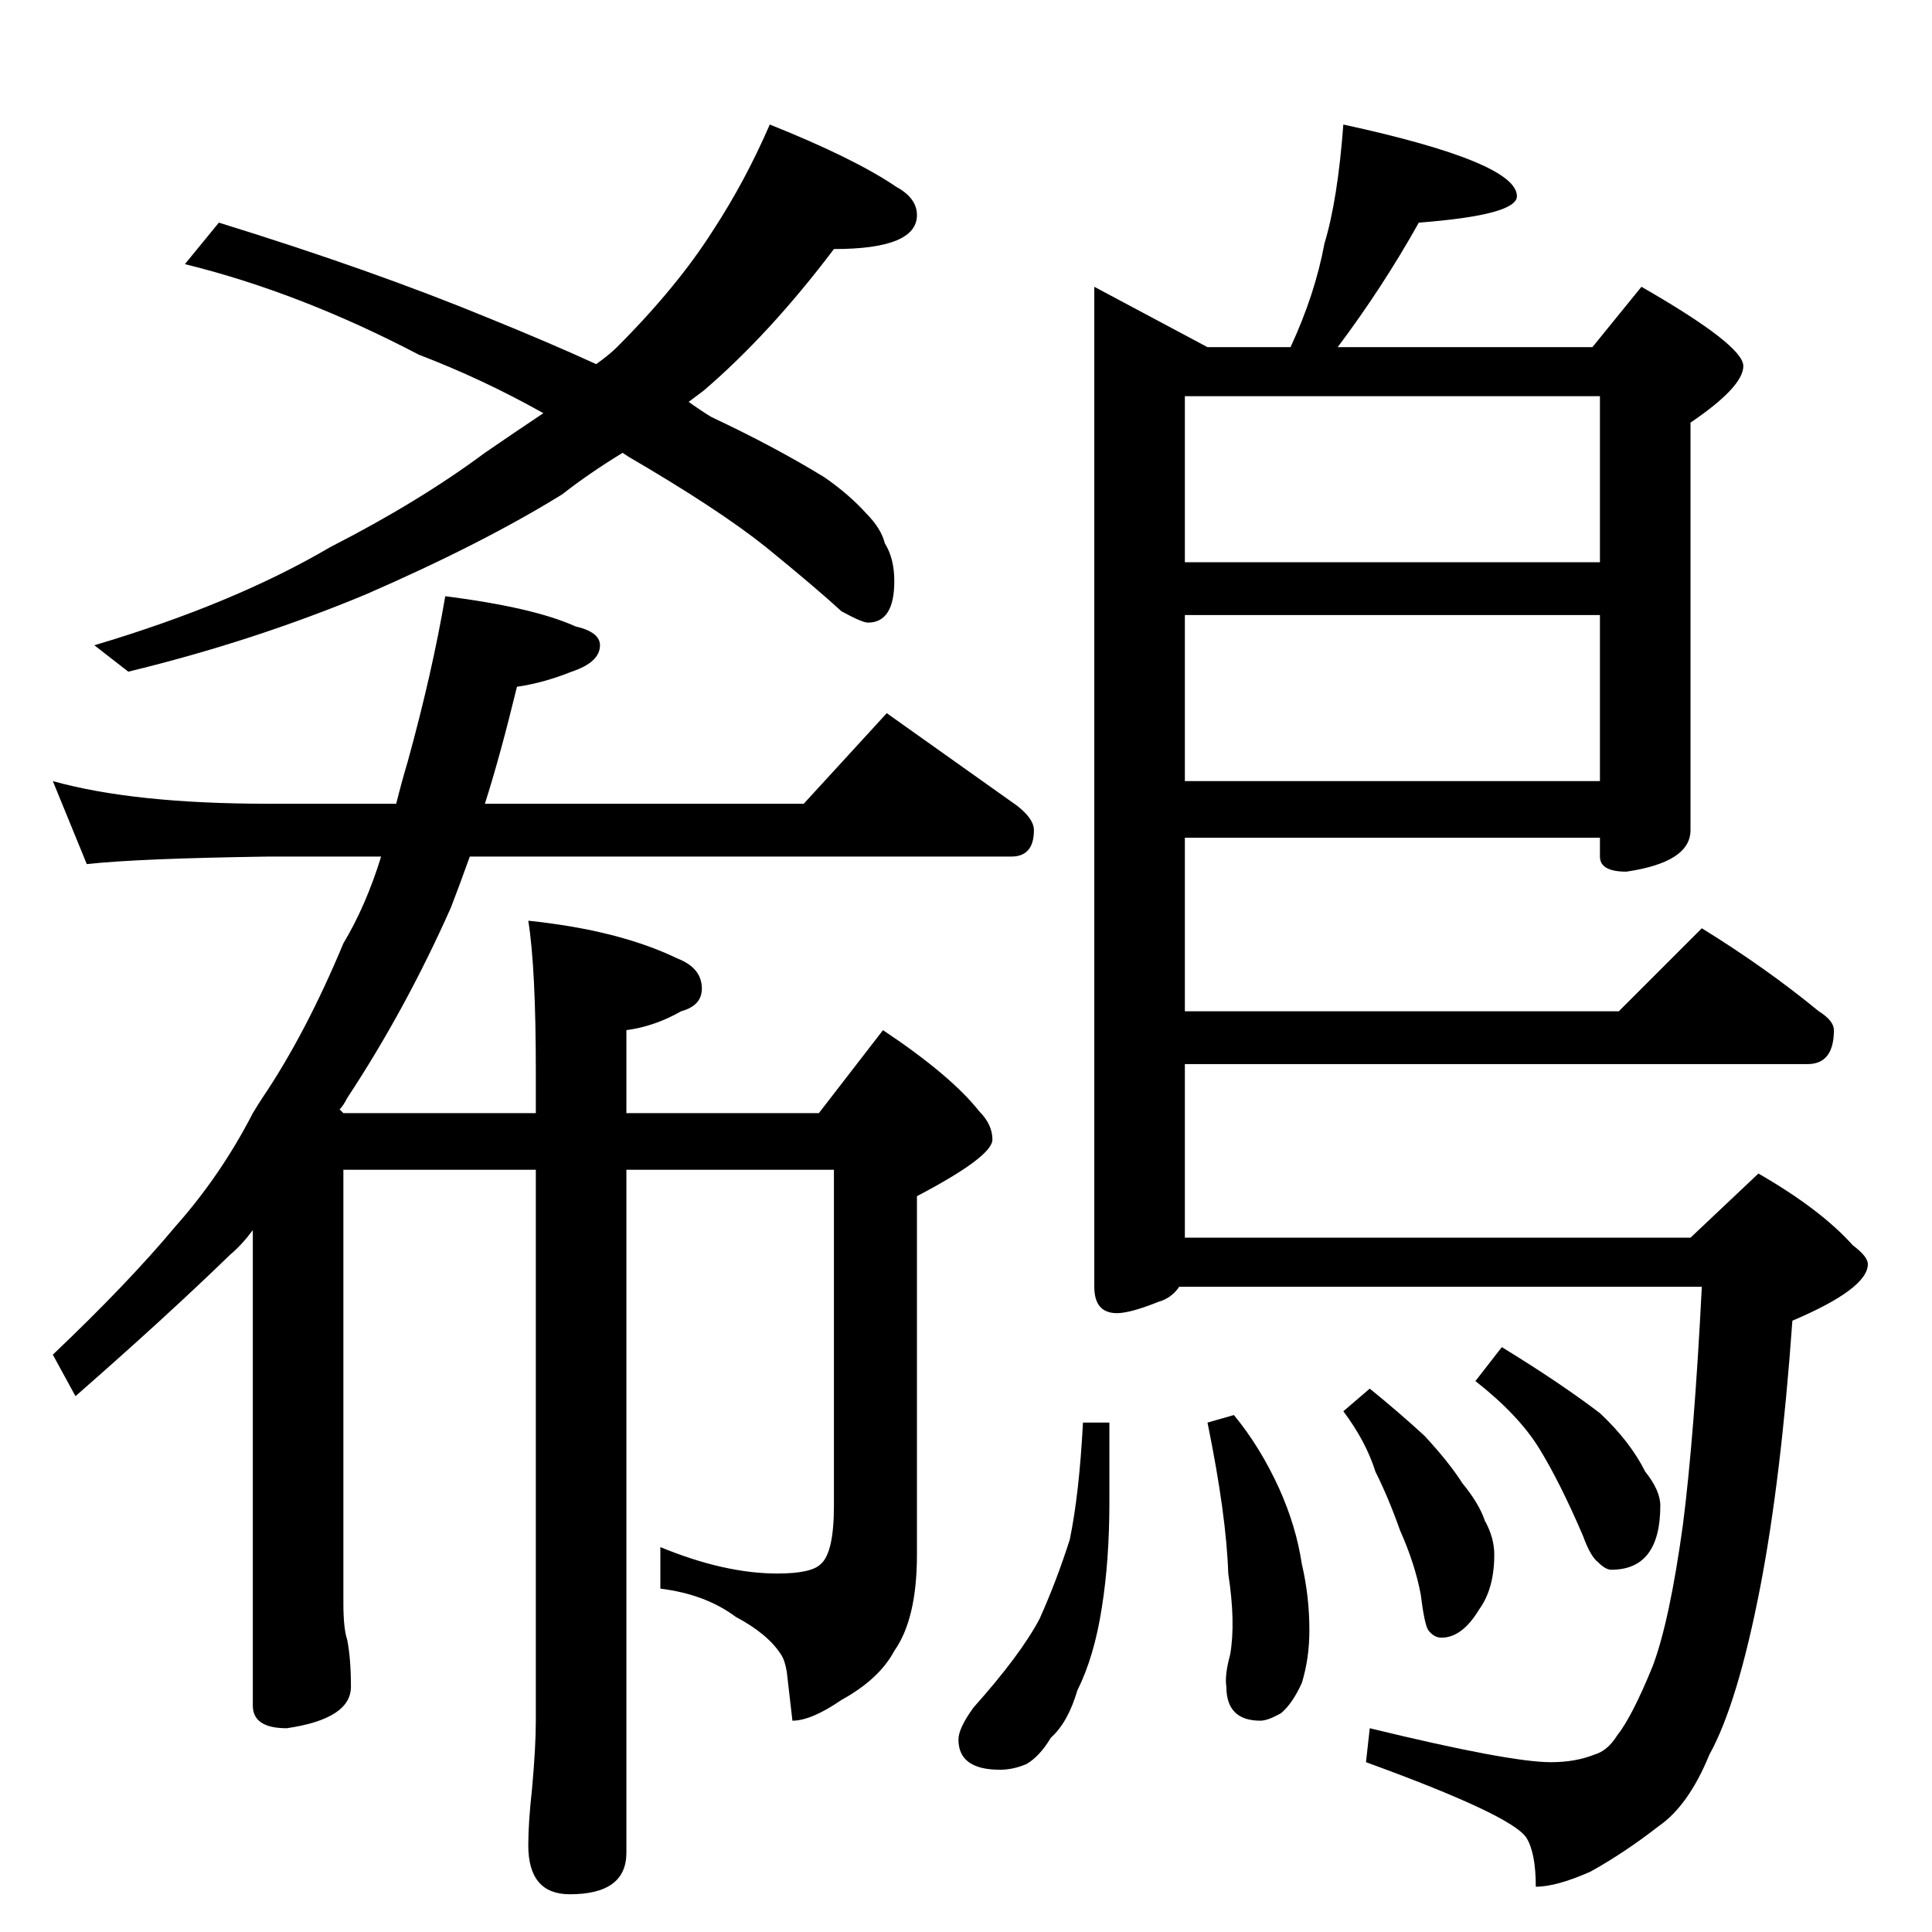 <?xml version="1.0" standalone="no"?>
<!DOCTYPE svg PUBLIC "-//W3C//DTD SVG 1.1//EN" "http://www.w3.org/Graphics/SVG/1.1/DTD/svg11.dtd" >
<svg xmlns="http://www.w3.org/2000/svg" xmlns:xlink="http://www.w3.org/1999/xlink" version="1.1" viewBox="0 -204 1024 1024">
  <g transform="matrix(1 0 0 -1 0 820)">
   <path fill="currentColor"
d="M408 958q45 -18 67 -33q11 -6 11 -15q0 -18 -44 -18q-34 -45 -69 -75l-8 -6q7 -5 12 -8q34 -16 60 -32q13 -9 22 -19q8 -8 10 -16q5 -8 5 -20q0 -22 -14 -22q-3 0 -14 6q-13 12 -40 34q-25 20 -73 48l-3 2q-18 -11 -32 -22q-42 -26 -104 -53q-60 -25 -126 -41l-18 14
q74 22 125 52q47 24 82 50q16 11 31 21q-32 18 -66 31q-63 33 -124 48l18 22q81 -25 144 -51q32 -13 56 -24q7 5 11 9q32 32 51 62q17 26 30 56zM28 610q43 -12 114 -12h68q3 12 6 22q13 47 20 88q47 -6 69 -16q13 -3 13 -10q0 -9 -15 -14q-15 -6 -29 -8q-9 -37 -17 -62h169
l44 48q38 -27 69 -49q9 -7 9 -13q0 -14 -12 -14h-287q-5 -14 -10 -27q-24 -54 -55 -101q-2 -4 -4 -6l2 -2h102v22q0 55 -4 80q48 -5 79 -20q13 -5 13 -16q0 -9 -11 -12q-14 -8 -29 -10v-44h102l34 44q36 -24 51 -43q7 -7 7 -15q0 -9 -40 -30v-190q0 -34 -12 -51
q-8 -15 -28 -26q-16 -11 -26 -11l-3 26q-1 6 -3 9q-7 11 -24 20q-16 12 -40 15v22q34 -14 62 -14q18 0 23 5q7 6 7 31v178h-110v-362q0 -22 -30 -22q-22 0 -22 26q0 12 2 30q2 22 2 36v292h-102v-230q0 -13 2 -19q2 -10 2 -25q0 -17 -34 -22q-18 0 -18 12v252q-6 -8 -12 -13
q-34 -33 -82 -75l-12 22q40 38 65 68q24 27 41 60q3 5 5 8q23 34 43 82q12 20 20 46h-60q-69 -1 -96 -4zM712 958q92 -20 92 -38q0 -10 -52 -14q-19 -34 -43 -66h135l26 32q54 -31 54 -42t-28 -30v-216q0 -17 -34 -22q-14 0 -14 8v10h-220v-92h230l44 44q34 -21 62 -44
q8 -5 8 -10q0 -18 -14 -18h-330v-92h268l36 34q33 -19 50 -38q8 -6 8 -10q0 -13 -40 -30q-6 -84 -17 -141q-12 -62 -27 -89q-11 -27 -27 -38q-18 -14 -36 -24q-18 -8 -29 -8q0 18 -5 26q-8 12 -85 40l2 18q74 -18 96 -18q13 0 23 4q7 2 12 10q8 10 19 37q9 24 16 75
q6 47 10 126h-277q-4 -6 -11 -8q-15 -6 -22 -6q-12 0 -12 14v530l60 -32h44q13 28 18 55q7 23 10 63zM628 610h220v88h-220v-88zM628 726h220v88h-220v-88zM574 270h14v-42q0 -31 -4 -56q-4 -26 -13 -44q-5 -17 -14 -25q-6 -10 -13 -14q-7 -3 -14 -3q-22 0 -22 16q0 6 8 17
q25 28 35 47q9 20 16 42q5 24 7 62zM654 274q14 -17 24 -39q9 -20 12 -40q4 -17 4 -35q0 -15 -4 -28q-5 -11 -11 -16q-7 -4 -11 -4q-18 0 -18 18q-1 6 2 17q3 17 -1 43q-1 31 -11 80zM726 288q16 -13 29 -25q13 -14 20 -25q9 -11 12 -20q5 -9 5 -18q0 -18 -8 -29
q-9 -15 -20 -15q-4 0 -7 4q-2 3 -4 19q-3 16 -11 34q-6 17 -13 31q-5 16 -17 32zM796 310q31 -19 52 -35q16 -15 24 -31q8 -10 8 -18q0 -34 -26 -34q-3 0 -7 4q-4 3 -8 14q-12 28 -23 46t-34 36z" />
  </g>

</svg>
